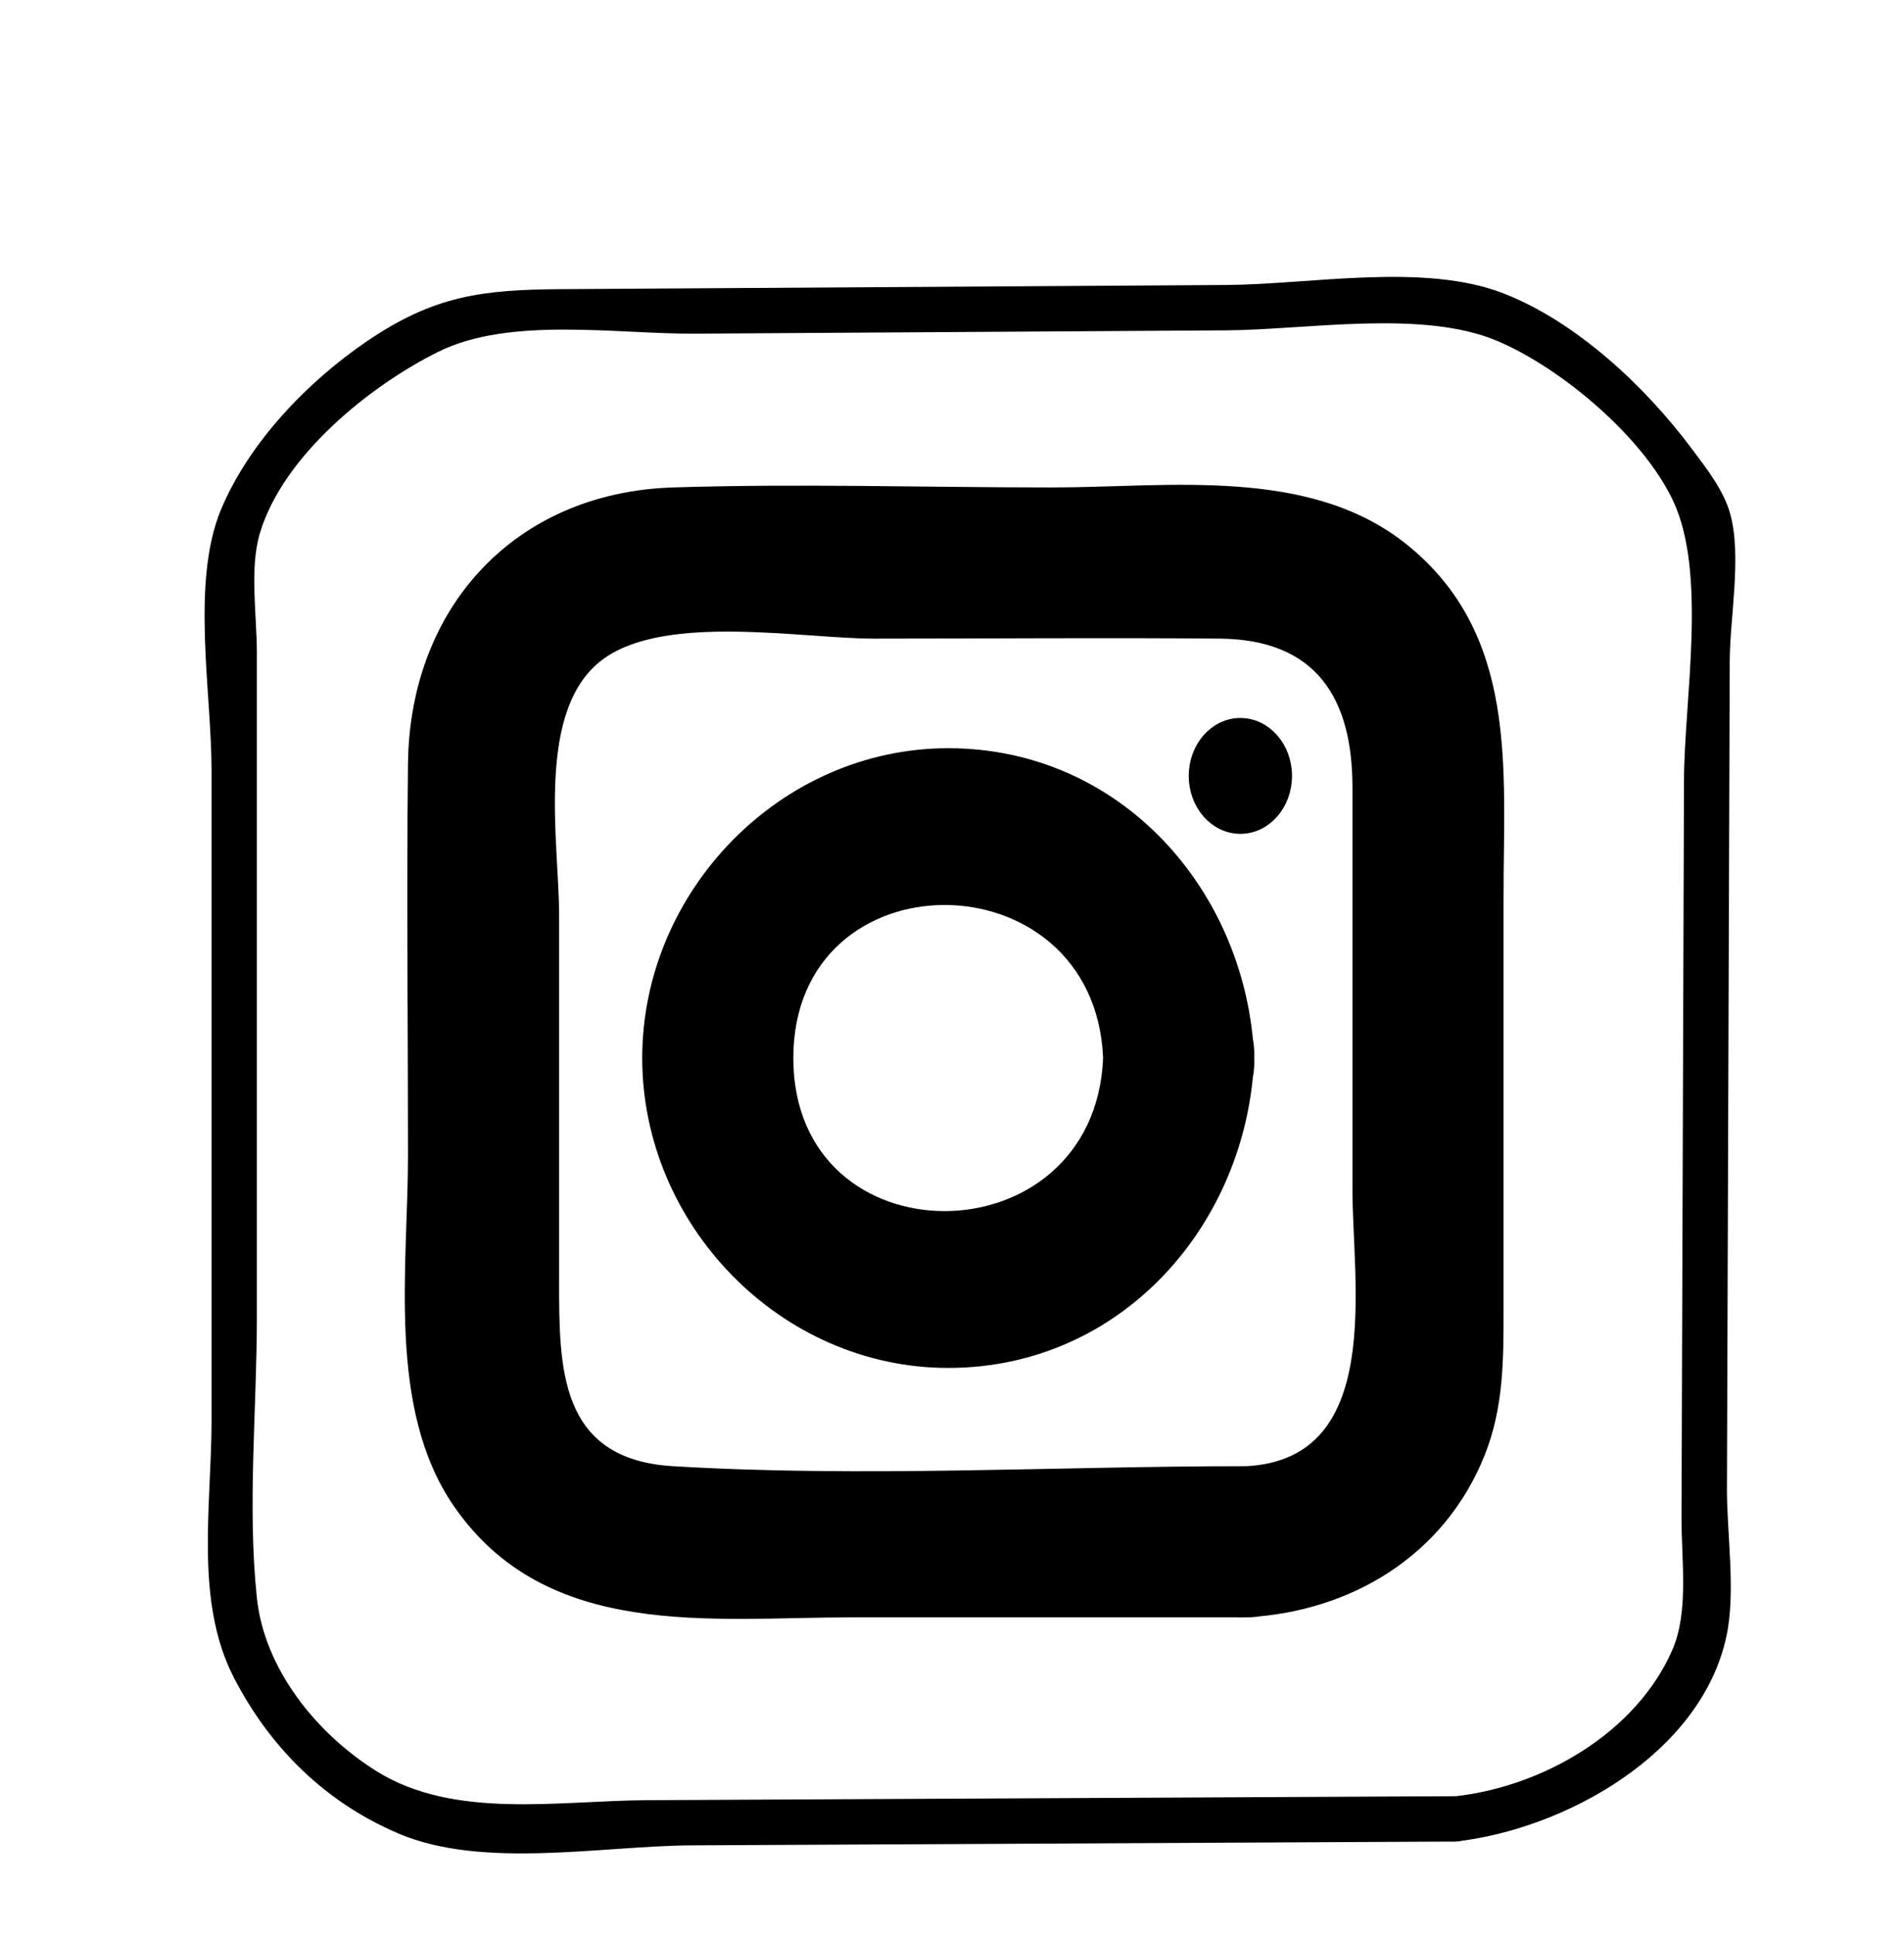 <?xml version="1.0" encoding="iso-8859-1"?>
<!-- Generator: Adobe Illustrator 19.0.0, SVG Export Plug-In . SVG Version: 6.00 Build 0)  -->
<svg version="1.1" class="mainIcon" id="Layer_1" xmlns="http://www.w3.org/2000/svg" xmlns:xlink="http://www.w3.org/1999/xlink" x="0px" y="0px"
	 viewBox="0 0 126 128" style="enable-background:new 0 0 126 128;" xml:space="preserve">
<g id="XMLID_2_">
	<g id="XMLID_30_">
		<g id="XMLID_24_">
			<path id="XMLID_4_" d="M96.333,121.833c7.219-0.811,16.252-5.801,17.917-13.583c0.631-2.948,0.023-6.783,0.033-9.77
				c0.011-3.257,0.022-6.513,0.033-9.77c0.026-7.816,0.053-15.632,0.079-23.447c0.024-7.164,0.048-14.329,0.072-21.493
				c0.01-2.945,0.807-6.97,0.033-9.77c-0.441-1.595-1.601-3.052-2.59-4.372c-3.038-4.058-7.562-8.32-12.394-10.21
				c-5.269-2.061-12.747-0.599-18.37-0.564c-14.651,0.092-29.301,0.184-43.952,0.276c-5.292,0.033-8.463,0.415-12.942,3.467
				c-3.892,2.653-7.789,6.688-9.635,11.136C12.627,38.531,14,45.835,14,50.973c0,7.168,0,14.336,0,21.505s0,14.336,0,21.505
				c0,5.601-1.139,11.949,1.484,17.021c2.401,4.643,6.061,8.249,10.897,10.303c5.586,2.372,13.463,0.807,19.418,0.778
				C62.643,122,79.488,121.917,96.333,121.833c1.93-0.01,1.934-3.01,0-3c-11.89,0.059-23.78,0.118-35.67,0.176
				c-5.946,0.029-11.892,0.059-17.838,0.088c-5.838,0.029-12.755,1.292-17.89-1.908c-3.973-2.476-7.437-6.752-7.936-11.478
				c-0.636-6.031,0-12.502,0-18.572c0-11.73,0-23.459,0-35.189c0-2.932,0-5.865,0-8.797c0-2.439-0.503-5.558,0.208-7.906
				c1.55-5.12,7.267-9.72,11.785-11.967c4.734-2.355,11.802-1.173,16.992-1.205c6.186-0.039,12.372-0.078,18.558-0.116
				c5.535-0.035,11.069-0.069,16.604-0.104c5.368-0.034,13.013-1.401,17.963,0.711c4.236,1.807,9.643,6.344,11.626,10.601
				c2.242,4.812,0.724,13.135,0.706,18.42c-0.044,13.026-0.088,26.053-0.132,39.079c-0.011,3.257-0.022,6.513-0.033,9.77
				c-0.009,2.743,0.499,6.18-0.602,8.71c-2.398,5.508-8.593,9.044-14.341,9.689C94.436,119.046,94.415,122.049,96.333,121.833z"/>
		</g>
	</g>
	<g id="XMLID_31_">
		<g id="XMLID_18_">
			<path id="XMLID_22_" d="M82.5,97c-12.591,0-25.412,0.756-37.976,0C36.964,96.545,37,90.467,37,84.705c0-8.05,0-16.1,0-24.15
				c0-4.865-1.63-13.738,2.993-17.005c4.192-2.963,13.116-1.299,17.848-1.299c7.628,0,15.26-0.071,22.888,0
				c6.383,0.06,8.771,3.946,8.771,9.838c0,8.869,0,17.738,0,26.607C89.5,84.887,91.619,96.505,82.5,97
				c-6.401,0.348-6.441,10.35,0,10c6.947-0.377,13.107-4.114,15.749-10.726c1.265-3.166,1.251-6.345,1.251-9.667
				c0-9.124,0-18.248,0-27.372c0-8.403,0.986-17.253-6.389-23.198c-6.444-5.194-15.759-3.788-23.499-3.788
				c-8.348,0-16.743-0.266-25.088,0C34.066,32.584,27.122,40.197,27,50.506c-0.102,8.632,0,17.271,0,25.903
				c0,7.411-1.408,16.743,3.006,23.19C36.138,108.554,47.02,107,56.416,107c8.695,0,17.39,0,26.084,0C88.935,107,88.945,97,82.5,97z
				"/>
		</g>
	</g>
	<g id="XMLID_32_">
		<g id="XMLID_12_">
			<path id="XMLID_5_" d="M73,70c-0.563,13.442-20.5,13.558-20.5,0C52.5,56.446,72.437,56.547,73,70c0.268,6.412,10.27,6.446,10,0
				c-0.461-11.022-8.794-20.5-20.25-20.5C51.643,49.5,42.5,58.966,42.5,70c0,11.035,9.144,20.5,20.25,20.5
				C74.206,90.5,82.539,81.021,83,70C83.269,63.565,73.269,63.578,73,70z"/>
		</g>
	</g>
	<ellipse id="XMLID_34_" style="stroke:#000000;stroke-miterlimit:10;" cx="82.083" cy="51.333" rx="2.917" ry="3.333"/>
</g>
</svg>
